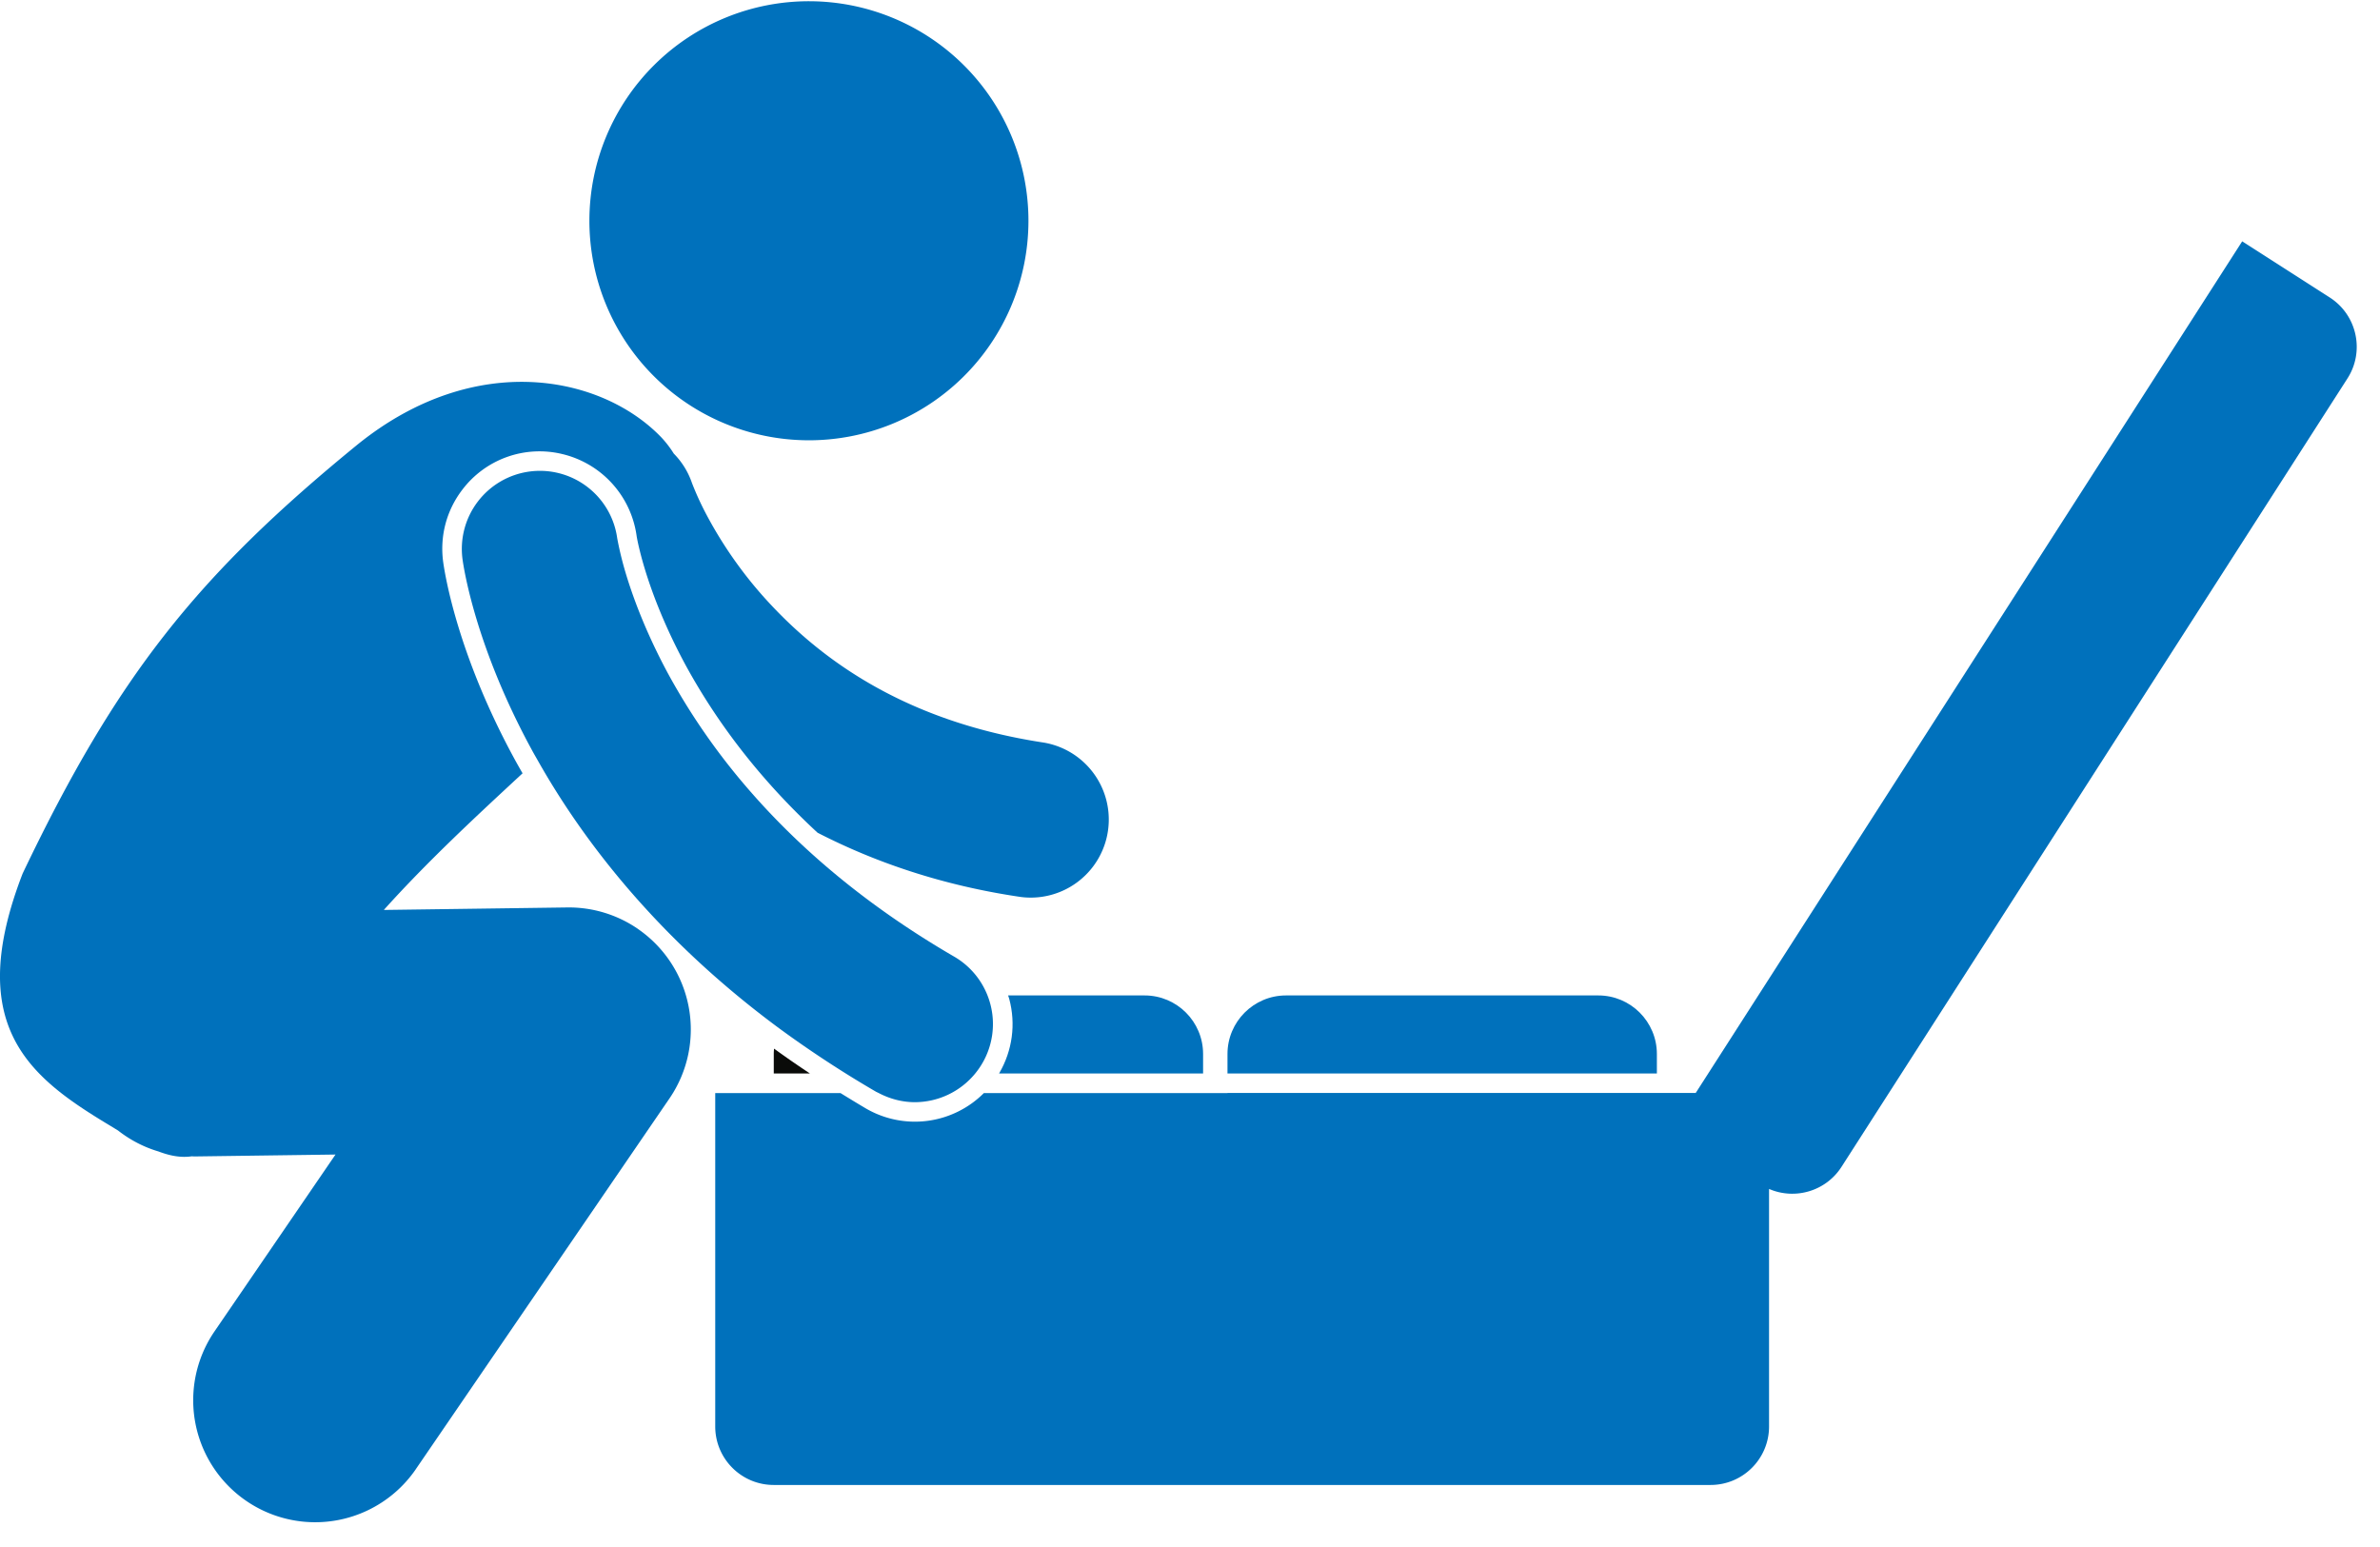 <svg width="60" height="39" viewBox="0 0 60 39" xmlns="http://www.w3.org/2000/svg"><title>move_day_separate</title><g fill="none" fill-rule="evenodd"><path d="M19.514 26.436c-.004.045-.007.09-.007.135v.492h.912a24.991 24.991 0 0 1-.905-.627" fill="#0A0B09"/><path d="M25.194 27.05l-.009.013h5.145v-.492c0-.814-.66-1.476-1.475-1.476h-3.44c.01.03.02.059.028.088.17.635.08 1.298-.249 1.867M41.77 26.571c0-.814-.661-1.476-1.477-1.476h-7.872c-.814 0-1.476.662-1.476 1.476v.492H41.77v-.492" fill="#0071BC"/><path d="M30.945 27.556h-6.141a2.458 2.458 0 0 1-2.972.39c-.22-.13-.432-.26-.644-.39h-3.157v8.404c0 .816.66 1.476 1.476 1.476h23.615c.816 0 1.476-.66 1.476-1.476v-5.987c.652.282 1.43.06 1.826-.556L59.18 9.54c.44-.686.24-1.599-.446-2.04l-2.208-1.416-13.777 21.47H30.945M16.498 1.634a5.534 5.534 0 1 1 7.79 7.863 5.534 5.534 0 0 1-7.79-7.863" fill="#0071BC"/><path d="M22.153 27.556c.29.152.602.23.91.23a1.971 1.971 0 0 0 1.522-.723 1.963 1.963 0 0 0 .31-1.968 1.958 1.958 0 0 0-.843-.98c-2.236-1.299-3.877-2.73-5.09-4.11a16.583 16.583 0 0 1-2.093-2.973 14.492 14.492 0 0 1-.43-.853c-.32-.687-.53-1.281-.664-1.727a8.603 8.603 0 0 1-.211-.861l-.004-.022a1.967 1.967 0 0 0-2.207-1.682 1.968 1.968 0 0 0-1.693 2.21v-.001c.024.177.309 2.172 1.755 4.823.041.076.087.155.131.232 1.178 2.094 3.092 4.557 6.109 6.782a27.553 27.553 0 0 0 2.425 1.587c.023.013.048.023.073.036" fill="#0071BC"/><path d="M16.081 23.417a3.073 3.073 0 0 0-1.781-.54l-4.624.063c1.113-1.238 2.353-2.384 3.498-3.445a16.48 16.48 0 0 1-.192-.34c-1.43-2.622-1.758-4.619-1.81-4.992-.087-.654.086-1.3.486-1.821a2.441 2.441 0 0 1 2.51-.897 2.469 2.469 0 0 1 1.88 2.057c.005.037.014.082.027.147.029.137.082.364.171.662.103.343.263.811.504 1.362.15.345.332.723.55 1.124.844 1.538 1.952 2.94 3.311 4.196 1.438.74 3.137 1.329 5.124 1.62a1.968 1.968 0 0 0 .581-3.892c-3.623-.55-5.768-2.205-7.12-3.737a10.563 10.563 0 0 1-1.397-2.03 7.442 7.442 0 0 1-.345-.753l-.008-.02a1.959 1.959 0 0 0-.46-.746 2.636 2.636 0 0 0-.315-.41c-1.5-1.56-4.684-2.214-7.65.176-4.057 3.311-6.08 5.855-8.45 10.82-1.456 3.763.109 5.078 2.033 6.253l.37.225c.3.235.645.418 1.02.529.298.113.57.162.837.123.027 0 .053.003.08.003l3.547-.048-3.05 4.458a3.074 3.074 0 1 0 5.076 3.473v-.001l6.396-9.348a3.077 3.077 0 0 0-.799-4.27" fill="#0071BC"/></g></svg>